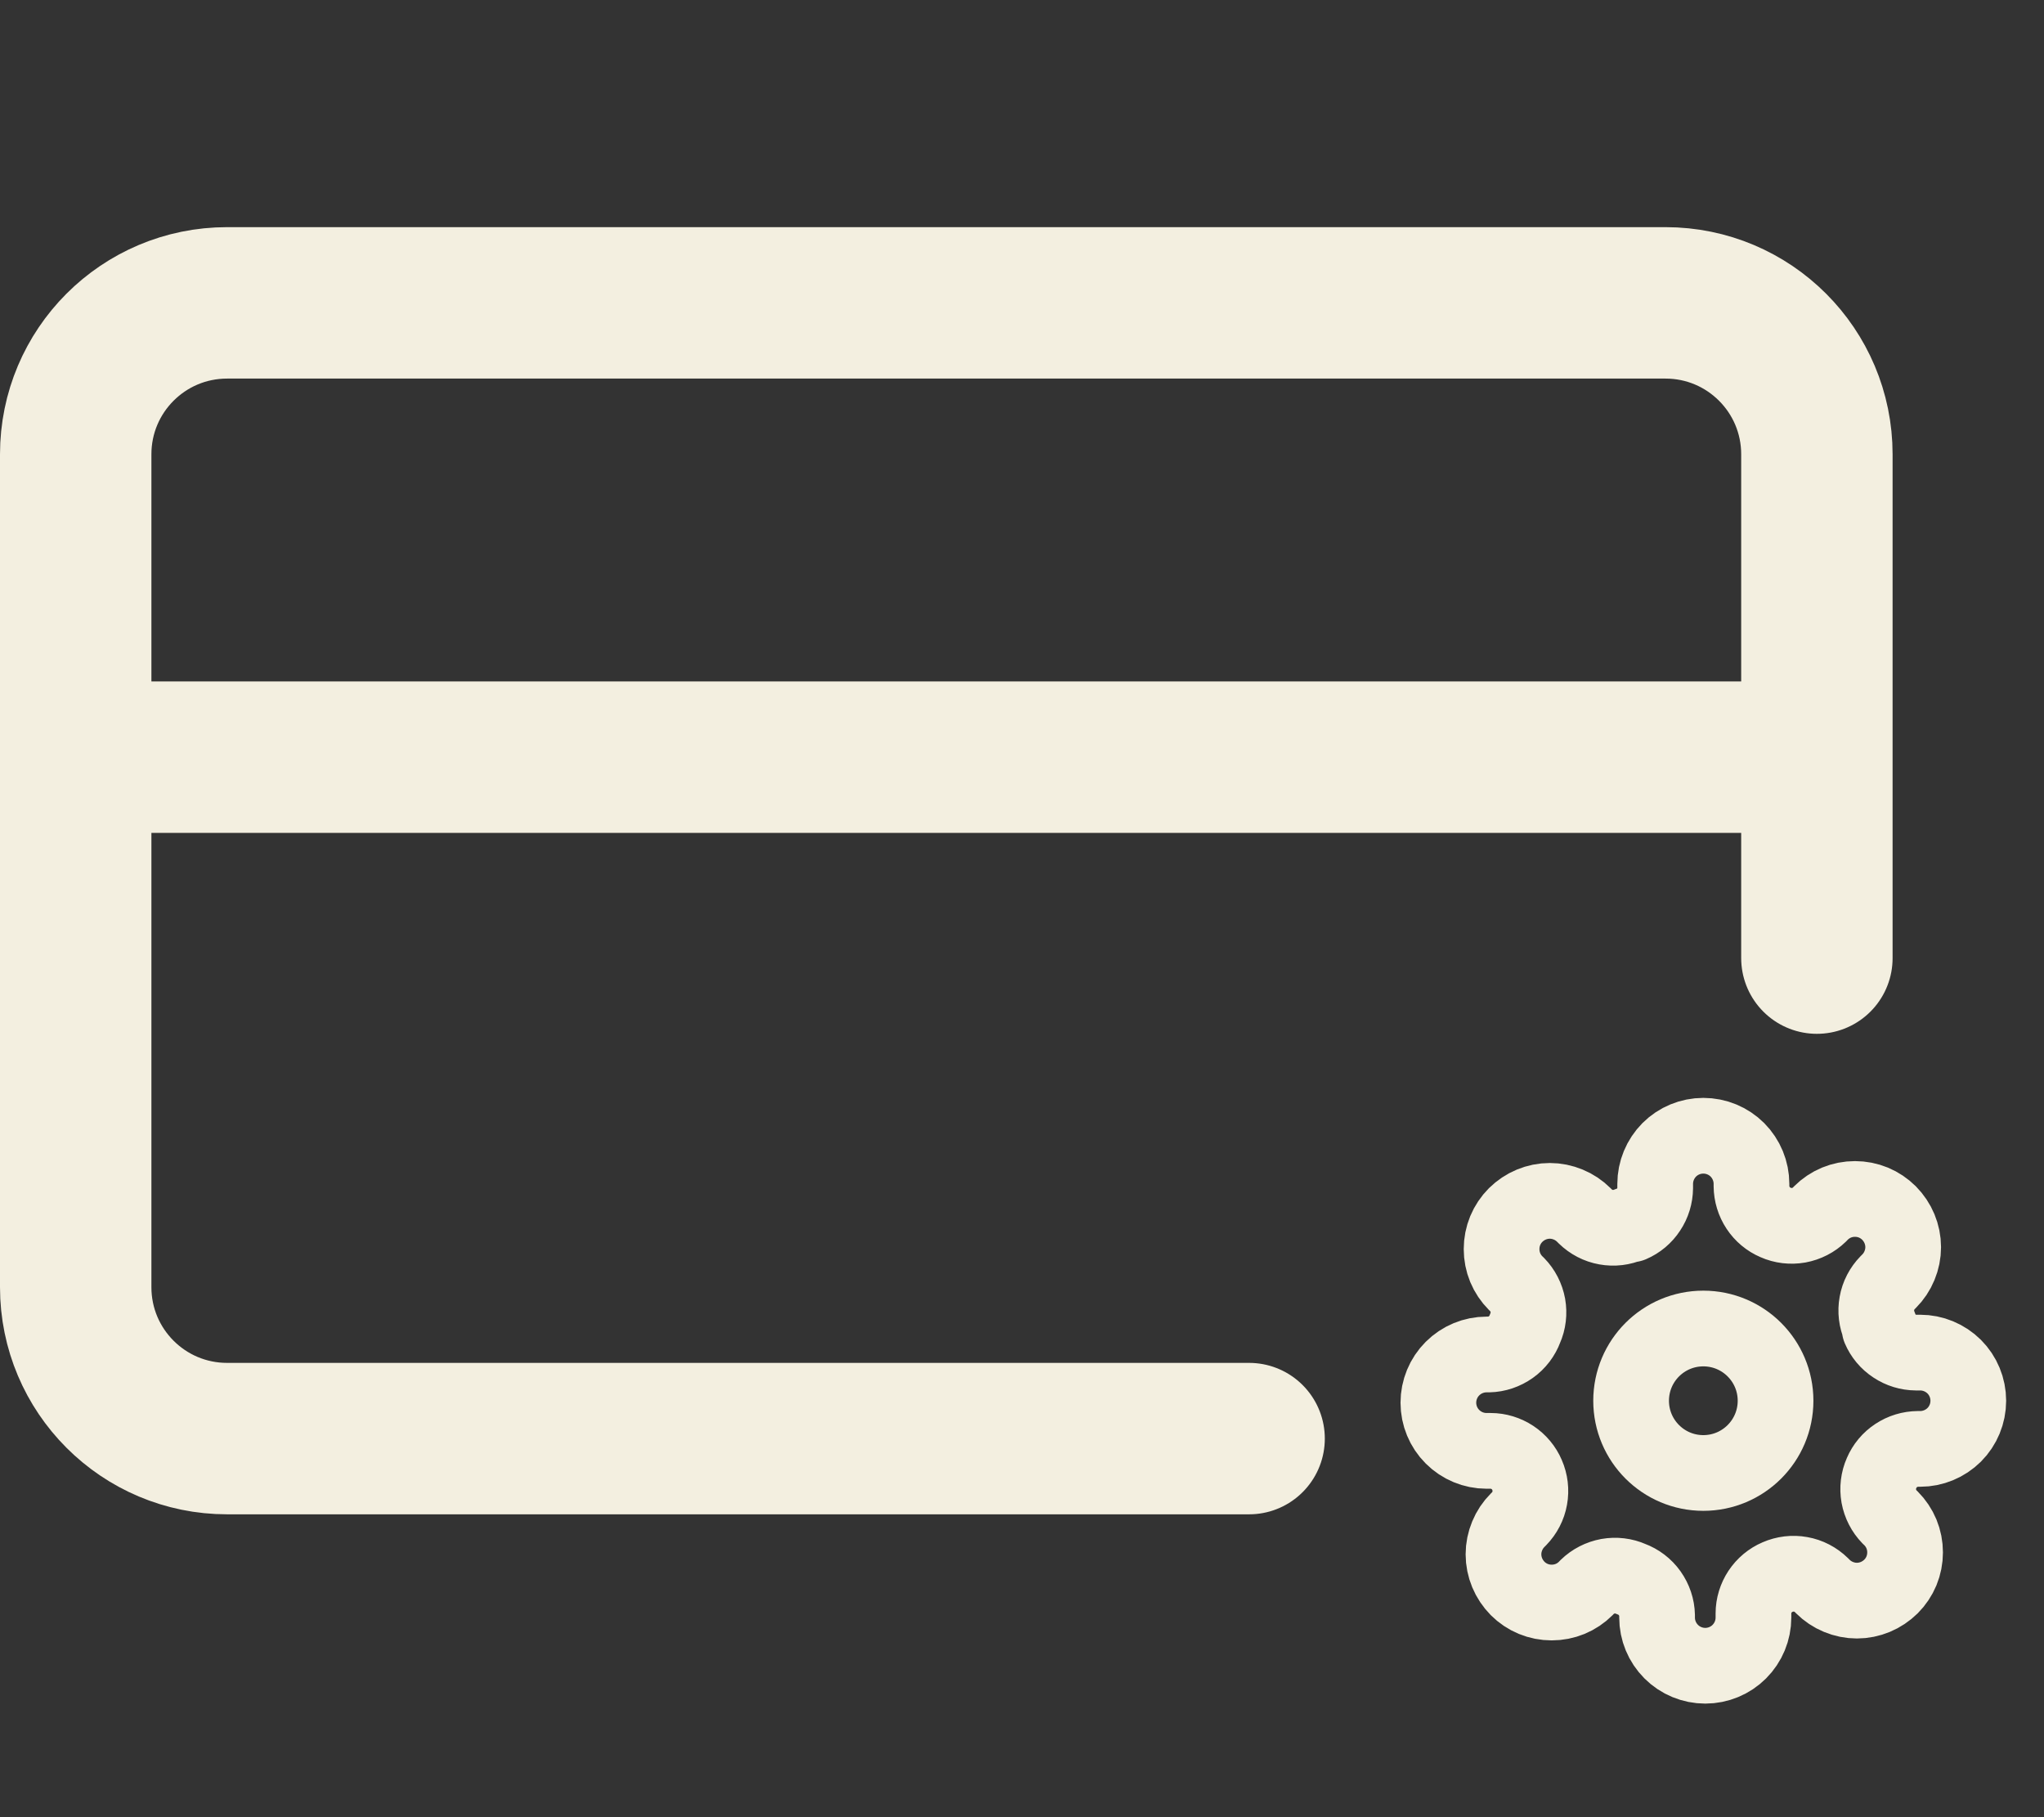 <svg width="27" height="24" viewBox="0 0 27 24" fill="none" xmlns="http://www.w3.org/2000/svg">
<rect x="0" y="0" width="27" height="24" fill="#333333" stroke="none"/>
<path d="M1 10H23" stroke="#F3EFE0" stroke-width="2" stroke-linecap="round" stroke-linejoin="round"/>
<path d="M22.5 19.454C23.027 19.454 23.454 19.027 23.454 18.5C23.454 17.973 23.027 17.546 22.5 17.546C21.973 17.546 21.546 17.973 21.546 18.5C21.546 19.027 21.973 19.454 22.5 19.454Z" stroke="#F3EFE0" stroke-linecap="round" stroke-linejoin="round"/>
<path d="M24.855 19.454C24.812 19.55 24.8 19.657 24.818 19.76C24.837 19.863 24.886 19.959 24.959 20.034L24.979 20.053C25.038 20.112 25.085 20.182 25.117 20.259C25.149 20.337 25.165 20.419 25.165 20.503C25.165 20.587 25.149 20.669 25.117 20.747C25.085 20.824 25.038 20.894 24.979 20.953C24.919 21.012 24.849 21.059 24.772 21.091C24.695 21.123 24.612 21.14 24.528 21.14C24.445 21.14 24.362 21.123 24.285 21.091C24.207 21.059 24.137 21.012 24.078 20.953L24.059 20.934C23.984 20.861 23.889 20.811 23.786 20.793C23.682 20.774 23.576 20.787 23.48 20.829C23.386 20.869 23.306 20.936 23.249 21.022C23.193 21.107 23.162 21.207 23.162 21.309V21.364C23.162 21.532 23.095 21.694 22.975 21.814C22.856 21.933 22.694 22 22.526 22C22.357 22 22.195 21.933 22.076 21.814C21.956 21.694 21.889 21.532 21.889 21.364V21.335C21.887 21.23 21.852 21.128 21.791 21.042C21.73 20.956 21.644 20.891 21.546 20.855C21.45 20.812 21.343 20.8 21.24 20.818C21.137 20.837 21.041 20.886 20.966 20.959L20.947 20.979C20.888 21.038 20.818 21.085 20.741 21.117C20.663 21.149 20.581 21.165 20.497 21.165C20.413 21.165 20.331 21.149 20.253 21.117C20.176 21.085 20.106 21.038 20.047 20.979C19.988 20.919 19.941 20.849 19.909 20.772C19.877 20.695 19.86 20.612 19.86 20.528C19.86 20.445 19.877 20.362 19.909 20.285C19.941 20.207 19.988 20.137 20.047 20.078L20.066 20.059C20.139 19.984 20.189 19.889 20.207 19.786C20.226 19.682 20.213 19.576 20.171 19.48C20.131 19.386 20.064 19.306 19.978 19.249C19.893 19.193 19.793 19.162 19.691 19.162H19.636C19.468 19.162 19.306 19.095 19.186 18.975C19.067 18.856 19 18.694 19 18.526C19 18.357 19.067 18.195 19.186 18.076C19.306 17.956 19.468 17.889 19.636 17.889H19.665C19.77 17.887 19.872 17.852 19.958 17.791C20.044 17.73 20.109 17.644 20.145 17.546C20.188 17.45 20.2 17.343 20.182 17.24C20.163 17.137 20.114 17.041 20.041 16.966L20.021 16.947C19.962 16.888 19.915 16.818 19.883 16.741C19.851 16.663 19.835 16.581 19.835 16.497C19.835 16.413 19.851 16.331 19.883 16.253C19.915 16.176 19.962 16.106 20.021 16.047C20.081 15.988 20.151 15.941 20.228 15.909C20.305 15.877 20.388 15.86 20.472 15.86C20.555 15.86 20.638 15.877 20.715 15.909C20.793 15.941 20.863 15.988 20.922 16.047L20.941 16.066C21.016 16.139 21.111 16.189 21.214 16.207C21.318 16.226 21.424 16.213 21.52 16.171H21.546C21.64 16.131 21.72 16.064 21.776 15.978C21.833 15.893 21.863 15.793 21.864 15.691V15.636C21.864 15.468 21.931 15.306 22.05 15.186C22.169 15.067 22.331 15 22.5 15C22.669 15 22.831 15.067 22.95 15.186C23.069 15.306 23.136 15.468 23.136 15.636V15.665C23.137 15.767 23.167 15.867 23.224 15.953C23.28 16.038 23.36 16.105 23.454 16.145C23.55 16.188 23.657 16.2 23.76 16.182C23.863 16.163 23.959 16.114 24.034 16.041L24.053 16.021C24.112 15.962 24.182 15.915 24.259 15.883C24.337 15.851 24.419 15.835 24.503 15.835C24.587 15.835 24.669 15.851 24.747 15.883C24.824 15.915 24.894 15.962 24.953 16.021C25.012 16.081 25.059 16.151 25.091 16.228C25.123 16.305 25.14 16.388 25.14 16.472C25.14 16.555 25.123 16.638 25.091 16.715C25.059 16.793 25.012 16.863 24.953 16.922L24.934 16.941C24.861 17.016 24.811 17.111 24.793 17.214C24.774 17.318 24.787 17.424 24.829 17.52V17.546C24.869 17.64 24.936 17.72 25.022 17.776C25.107 17.833 25.207 17.863 25.309 17.864H25.364C25.532 17.864 25.694 17.931 25.814 18.05C25.933 18.169 26 18.331 26 18.5C26 18.669 25.933 18.831 25.814 18.95C25.694 19.069 25.532 19.136 25.364 19.136H25.335C25.233 19.137 25.133 19.167 25.047 19.224C24.962 19.28 24.895 19.36 24.855 19.454Z" stroke="#F3EFE0" stroke-linecap="round" stroke-linejoin="round"/>
<path d="M24 12.654V6C24 4.895 23.105 4 22 4H3C1.895 4 1 4.895 1 6V17C1 18.105 1.895 19 3 19H16.5" stroke="#F3EFE0" stroke-width="2" stroke-linecap="round"/>
</svg>

